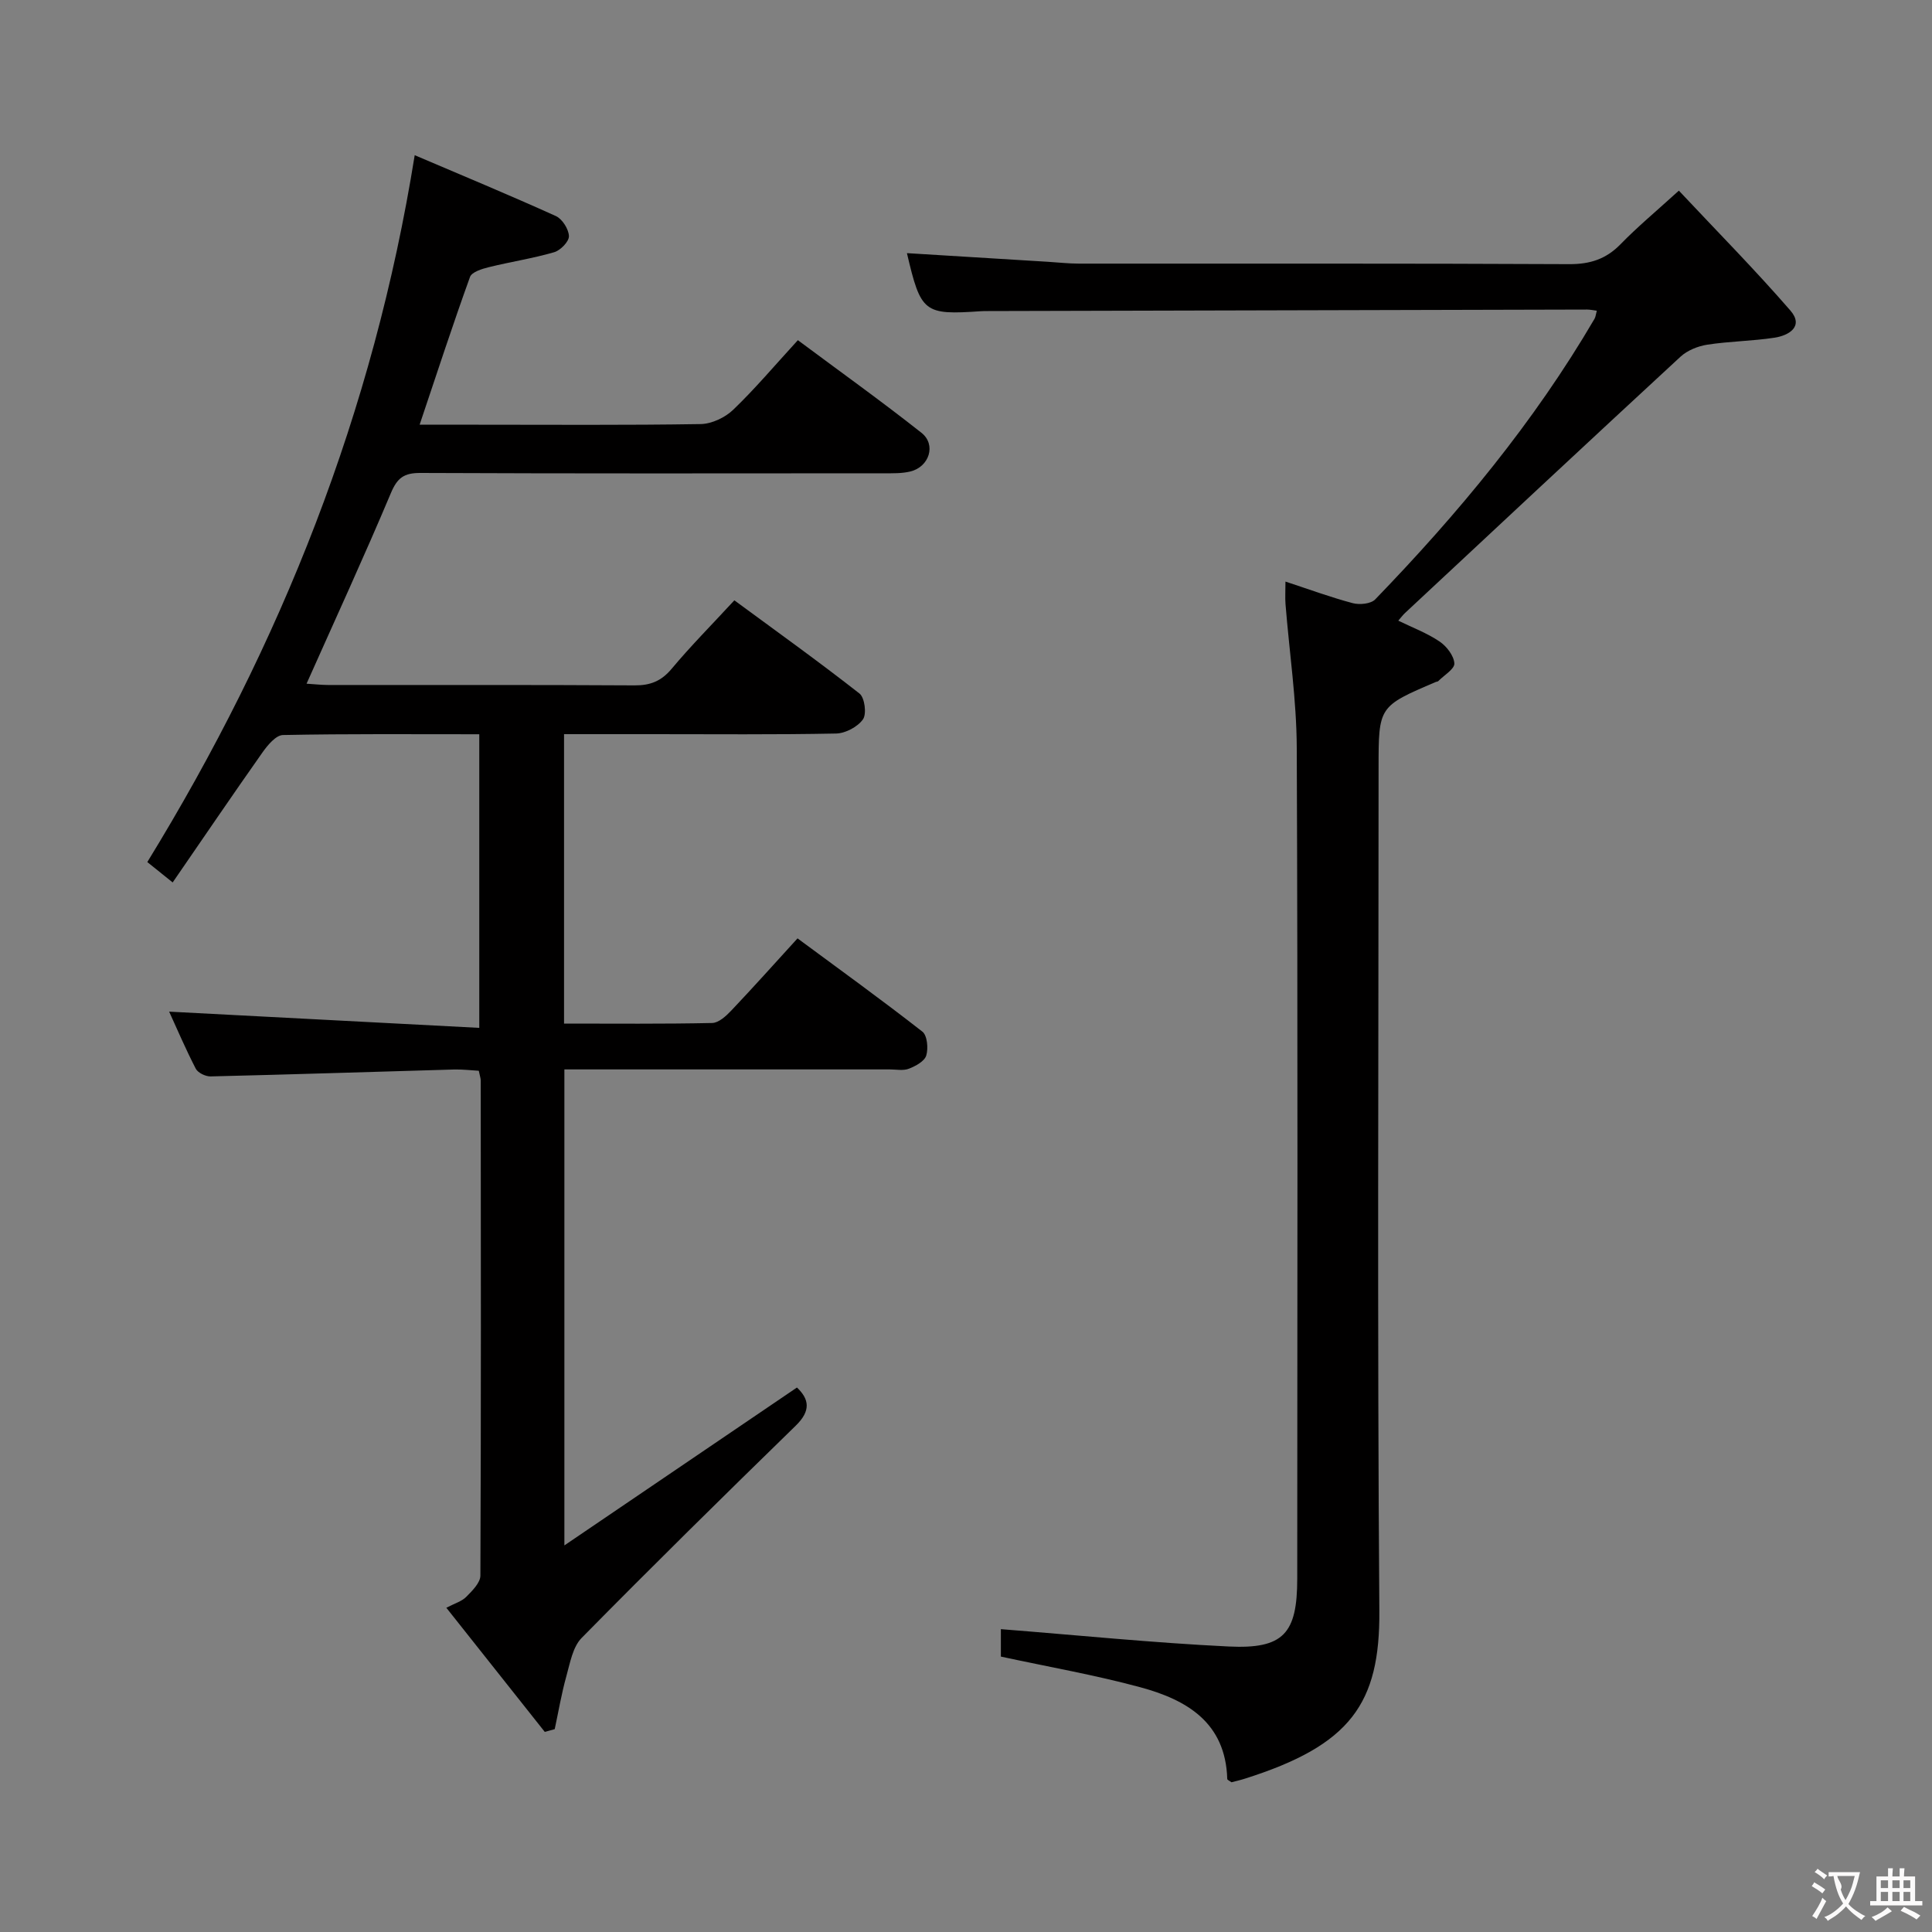 <svg enable-background="new 0 0 400 400" viewBox="0 0 400 400" xmlns="http://www.w3.org/2000/svg"><rect x="0" y="0" width="400" height="400" fill="#808080" stroke="none"/><path d="m112.79 358.57c-6.67-8.42-13.35-16.83-20.38-25.7 1.73-.91 3.2-1.32 4.12-2.26 1.24-1.25 2.92-2.91 2.93-4.4.15-34.16.1-68.33.07-102.49 0-.48-.19-.96-.4-2.03-1.65-.09-3.41-.31-5.16-.26-16.79.48-33.58 1.03-50.38 1.43-1.04.02-2.62-.75-3.06-1.6-2.12-4.11-3.94-8.38-5.51-11.81 21.21 1.11 42.49 2.22 64.21 3.36 0-20.94 0-40.67 0-60.79-13.72 0-27.19-.11-40.65.16-1.45.03-3.16 2.08-4.22 3.58-6.2 8.79-12.24 17.69-18.61 26.94-2.41-1.94-3.92-3.15-5.25-4.22 27.7-45.14 46.83-93.17 55.36-146.35 9.8 4.18 19.58 8.24 29.22 12.6 1.33.6 2.66 2.71 2.71 4.15.04 1.12-1.75 2.96-3.06 3.34-4.43 1.29-9.02 1.98-13.5 3.09-1.43.35-3.55 1-3.92 2.03-3.59 9.94-6.87 19.99-10.43 30.59h11.69c15.5 0 31 .12 46.5-.13 2.3-.04 5.07-1.36 6.75-2.98 4.54-4.36 8.62-9.21 13.37-14.39 8.66 6.45 17.28 12.61 25.58 19.17 3.12 2.46 1.63 7.07-2.31 8.02-1.75.42-3.63.37-5.45.37-32 .02-64 .07-95.99-.07-3.36-.01-4.76 1-6.08 4.14-5.53 13.13-11.49 26.08-17.47 39.49 1.58.1 3 .26 4.41.27 21.17.02 42.33-.05 63.5.08 3.29.02 5.55-.89 7.69-3.45 3.94-4.71 8.29-9.09 12.97-14.16 8.7 6.4 17.45 12.67 25.91 19.3 1.08.85 1.51 4.22.72 5.34-1.1 1.56-3.63 2.9-5.57 2.94-12.66.25-25.33.13-38 .13-5.99 0-11.98 0-18.32 0v59.92c10.41 0 20.54.1 30.67-.12 1.34-.03 2.87-1.43 3.94-2.56 4.46-4.7 8.78-9.53 13.73-14.96 8.67 6.41 17.39 12.7 25.85 19.31 1.01.79 1.25 3.47.8 4.95-.37 1.19-2.21 2.19-3.61 2.73-1.16.45-2.63.14-3.96.14-20.5 0-41 0-61.5 0-1.81 0-3.62 0-5.85 0v98.55c16.5-11.2 32.22-21.87 48.15-32.69 2.52 2.39 2.95 4.79-.25 7.9-14.9 14.52-29.73 29.12-44.33 43.95-1.85 1.88-2.4 5.2-3.17 7.95-1 3.59-1.62 7.28-2.4 10.93-.7.19-1.38.38-2.06.57z" fill="#010000"/><path d="m207.22 342.98c0-1.92 0-4.35 0-5.68 15.81 1.24 31.46 2.83 47.16 3.59 11.37.55 14.2-2.67 14.2-14.05.02-57.33.13-114.66-.1-171.98-.04-9.94-1.54-19.87-2.33-29.8-.1-1.29-.01-2.59-.01-4.65 4.91 1.61 9.37 3.26 13.94 4.47 1.42.37 3.75.15 4.65-.79 17.16-17.76 32.88-36.68 45.4-58.09.23-.39.26-.89.47-1.67-.79-.1-1.39-.24-2-.24-41.33.1-82.65.2-123.98.31-.5 0-1-.01-1.5.03-11.84.81-12.46.33-15.35-12.02 9.73.6 19.45 1.19 29.16 1.79 2.15.13 4.31.38 6.46.38 33.83.02 67.66-.06 101.49.11 4.32.02 7.63-1.04 10.64-4.13 3.47-3.57 7.32-6.77 12.07-11.09 7.84 8.36 15.74 16.35 23.09 24.82 2.83 3.27-.26 5.17-3.31 5.63-4.59.7-9.29.73-13.88 1.44-1.96.3-4.14 1.18-5.57 2.5-19.07 17.61-38.04 35.34-57.02 53.05-.47.44-.86.97-1.4 1.59 2.99 1.46 5.98 2.58 8.55 4.32 1.45.98 2.96 2.93 3.06 4.53.07 1.15-2.13 2.45-3.34 3.67-.1.11-.32.1-.47.16-11.88 5.07-11.88 5.07-11.88 17.83 0 58.16-.28 116.33.16 174.48.14 19.23-5.95 27.84-27.86 34.77-.94.3-1.91.52-2.76.74-.39-.3-.86-.48-.87-.68-.34-11.71-8.4-16.4-18.03-19-9.27-2.51-18.76-4.17-28.84-6.34z" fill="#010000"/><g fill="#fbfafa"><path d="m377.9 391.2c-.2.3-.4.5-.6.8-.7-.6-1.4-1-2.2-1.5.2-.3.4-.5.5-.8.6.4 1.4.8 2.3 1.5zm-1.8 6.1c-.2-.2-.5-.4-.9-.6.4-.6.8-1.2 1.2-1.9s.7-1.3.9-1.9c.3.3.5.5.8.7-.7 1.3-1.4 2.6-2 3.7zm2.2-9c-.3.3-.5.5-.6.8-.6-.6-1.3-1.1-2-1.5.3-.3.5-.5.6-.7.6.5 1.3.9 2 1.4zm.3.2v-.9h2 4.5c-.3 1.3-.6 2.5-1 3.6s-.9 2.1-1.4 3c.4.5 1 1 1.6 1.4s1.2.8 1.9 1.1c-.3.2-.5.4-.8.8-.4-.3-1-.7-1.6-1.2s-1.2-1.1-1.6-1.6c-.5.6-1.1 1.1-1.7 1.6s-1.4.9-2.1 1.4c-.1-.3-.3-.5-.7-.8.6-.2 1.2-.5 1.9-1s1.4-1.1 2-1.8c-.5-.8-.9-1.6-1.2-2.5s-.6-2-.8-3.2c-.4.1-.7.1-1 .1zm2.5 2.7c.3 1 .7 1.7 1 2.2.3-.5.6-1.1 1-2s.6-1.9.9-3h-3.2-.4c.1.9 1.3 1.8.7 2.8z"/><path d="m396.5 388.5v1.5 3.6h1.5v.9c-.4 0-1 0-1.7 0h-7.9c-.5 0-.9 0-1.2 0v-.9h1.3v-3.5c0-.7 0-1.2 0-1.6h2.4c0-.8 0-1.4 0-1.7h1c0 .3-.1.8-.1 1.7h1.5c0-.8 0-1.4 0-1.7h1c0 .3-.1.9-.1 1.7zm-8.2 9.2c-.2-.3-.5-.5-.8-.8.8-.3 1.4-.6 1.9-.9s1-.7 1.4-1.1c.3.3.6.5.9.8-1.6 1-2.8 1.6-3.4 2zm2.6-6.8v-1.6h-1.5v1.6zm0 2.7v-1.9h-1.5v1.9zm2.4-2.7v-1.6h-1.5v1.6zm0 2.7v-1.9h-1.5v1.9zm.2 2 .7-.8c.4.2.9.5 1.6.8s1.3.7 1.8 1c-.3.3-.5.5-.8.8-.4-.3-1.5-1-3.3-1.8zm2-4.7v-1.6h-1.4v1.6zm0 2.7v-1.9h-1.4v1.9z"/></g></svg>